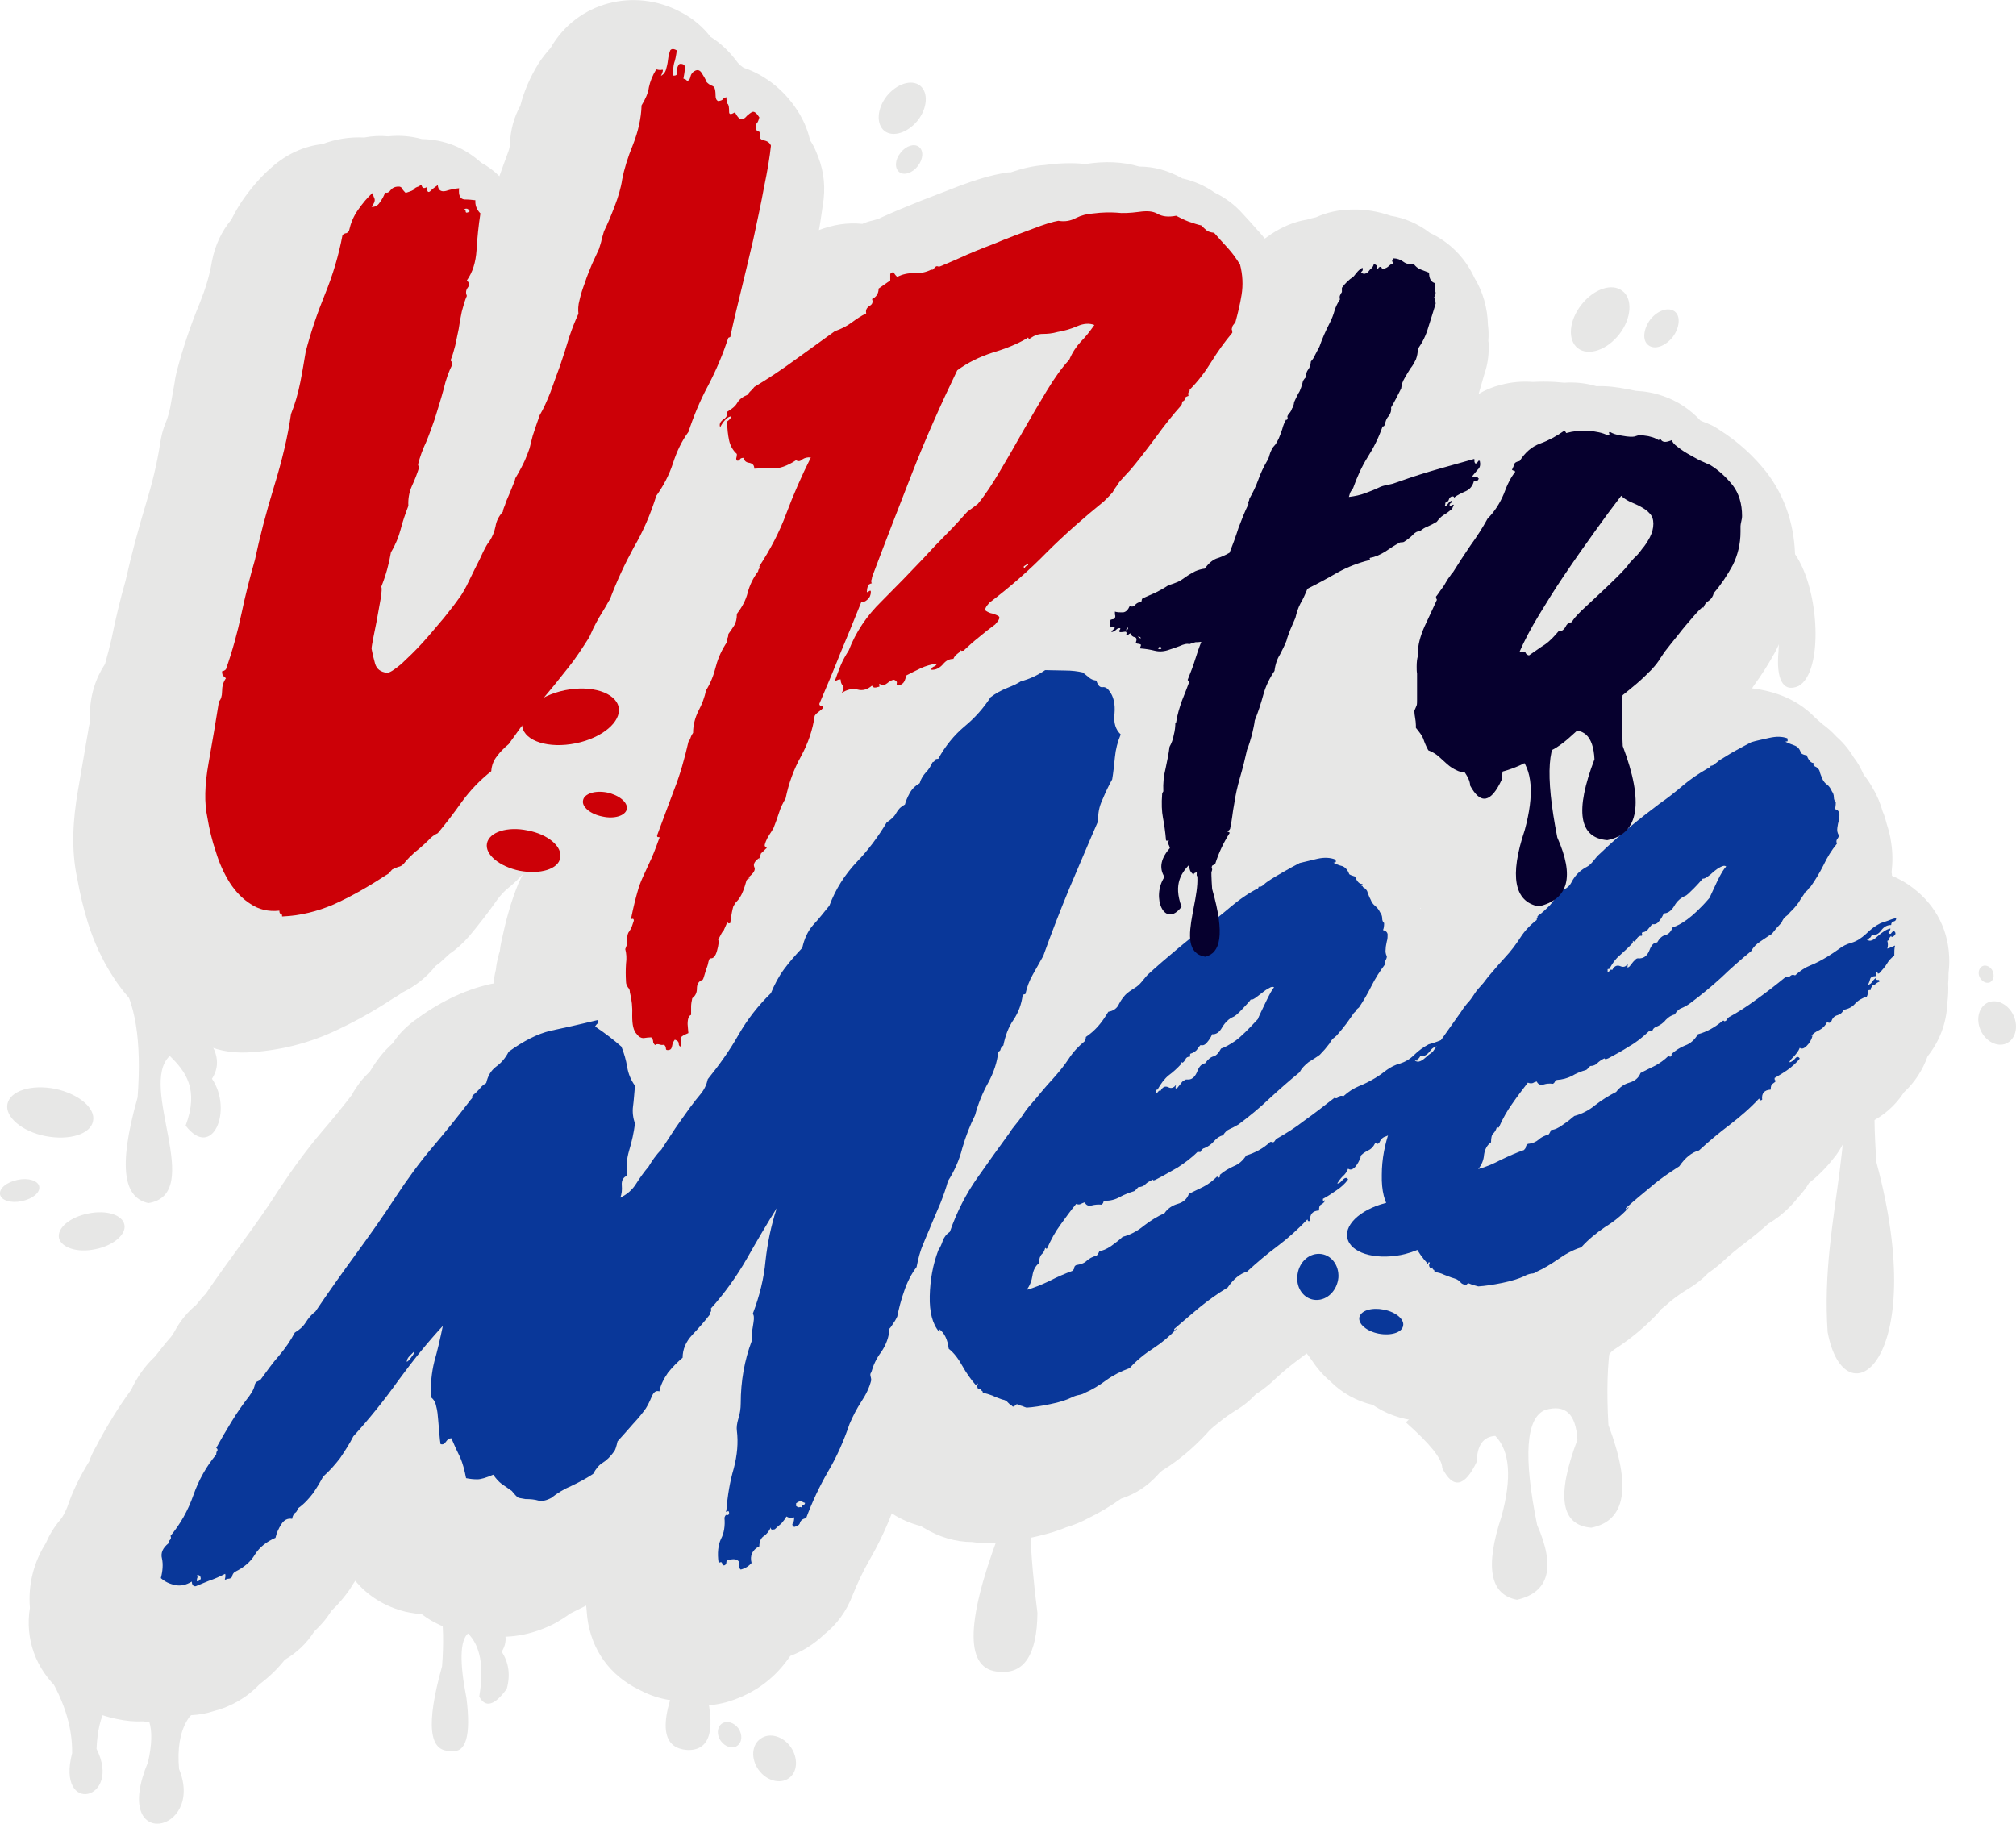 <?xml version="1.0" encoding="UTF-8"?>
<!DOCTYPE svg PUBLIC "-//W3C//DTD SVG 1.1//EN" "http://www.w3.org/Graphics/SVG/1.1/DTD/svg11.dtd">
<!-- Creator: CorelDRAW X7 -->
<svg xmlns="http://www.w3.org/2000/svg" xml:space="preserve" width="21cm" height="19.001cm" version="1.1" style="shape-rendering:geometricPrecision; text-rendering:geometricPrecision; image-rendering:optimizeQuality; fill-rule:evenodd; clip-rule:evenodd"
viewBox="0 0 5204 4709"
 xmlns:xlink="http://www.w3.org/1999/xlink">
 <defs>
  <style type="text/css">
   <![CDATA[
    .fil0 {fill:#E7E7E6}
    .fil3 {fill:#06002E}
    .fil2 {fill:#093799}
    .fil1 {fill:#CC0007}
   ]]>
  </style>
 </defs>
 <g id="Layer_x0020_1">
  <g id="_794054104">
   <g>
    <path class="fil0" d="M3666 2344c0,0 0,1 1,2 0,-1 1,-2 1,-2 -1,0 -1,0 -2,0zm857 -567c23,3 47,8 69,16 37,13 69,34 94,60 6,5 12,11 18,16 14,10 26,21 37,33 17,15 32,33 44,53 11,14 19,29 26,45 9,11 17,23 24,36 11,18 19,38 25,59 5,11 8,22 11,34 5,15 9,31 11,47 4,25 4,51 1,76 1,3 1,6 1,9 19,8 37,18 55,32 60,46 93,112 93,189 0,11 -1,21 -2,31 0,9 0,17 -1,26 1,16 0,33 -2,50 -2,52 -20,99 -51,138 -13,36 -33,67 -61,93 -22,34 -52,60 -88,78 -11,9 -23,17 -35,24 -7,6 -15,12 -22,18 -3,3 -6,5 -9,7 -8,16 -17,31 -29,45 -18,23 -39,44 -62,62 -8,14 -18,26 -29,38 -13,17 -29,33 -48,48 -9,7 -18,13 -28,19 -19,17 -38,33 -58,48 -21,16 -41,32 -60,50 -12,11 -25,21 -38,30 -15,16 -32,29 -52,41 -15,9 -29,19 -43,30 -9,8 -17,15 -26,22 -3,4 -6,7 -9,11 -32,34 -69,65 -109,91 -5,3 -10,7 -14,12 -28,30 -58,50 -96,63 -26,19 -54,36 -83,50 -19,10 -39,18 -59,23 -31,13 -63,22 -95,28 -31,6 -62,11 -92,13 -20,2 -37,1 -55,-2 -43,-1 -86,-13 -123,-36 -3,-2 -6,-4 -9,-6 -43,-10 -80,-31 -110,-61 -19,-16 -35,-35 -49,-56 -4,-6 -8,-11 -12,-16 -11,8 -22,17 -33,25 -21,16 -40,33 -59,51 -13,11 -25,21 -39,29 -15,16 -31,30 -52,42 -14,9 -29,19 -42,30 -9,7 -18,14 -26,22 -3,3 -6,7 -9,10 -33,35 -69,66 -109,91 -5,3 -10,7 -14,12 -28,31 -59,51 -96,63 -27,19 -55,36 -84,50 -18,10 -38,18 -58,24 -31,13 -63,21 -96,28 -30,6 -61,11 -92,13 -19,1 -36,0 -54,-3 -44,0 -86,-13 -124,-36 -3,-1 -6,-3 -8,-5 -28,-7 -53,-18 -76,-33 -16,42 -36,83 -59,123 -16,28 -30,58 -42,88 -16,42 -41,76 -74,102 -25,24 -55,43 -87,55 -5,7 -9,13 -14,19 -39,50 -92,84 -153,101 -50,13 -99,11 -144,-6 -27,-4 -53,-13 -76,-25 -2,-1 -3,-2 -4,-2 -75,-37 -122,-102 -133,-185 -1,-10 -2,-21 -3,-32 -14,7 -28,14 -42,21 -13,10 -25,17 -39,25 -58,30 -122,42 -186,30 -10,0 -20,-1 -30,-3 -47,-8 -86,-20 -125,-49 -1,-1 -1,-1 -1,-1 -14,-2 -29,-4 -43,-7 -53,-13 -98,-41 -130,-80 -5,7 -10,15 -14,22 -14,20 -30,39 -48,56 -12,20 -27,37 -44,53 -19,30 -44,54 -76,73 -19,24 -41,45 -65,63 -32,34 -73,58 -120,70 -18,6 -37,9 -56,10 -27,12 -54,18 -85,18 -14,0 -27,0 -40,-2 -22,1 -44,-1 -67,-6 -55,-11 -106,-36 -148,-74 -62,-55 -90,-133 -77,-213 -5,-60 10,-118 41,-167 9,-21 21,-41 37,-60 8,-9 13,-21 18,-32 14,-42 34,-82 57,-119 4,-12 10,-25 17,-37 14,-27 29,-53 45,-79 14,-23 29,-45 45,-67 1,0 1,-1 1,-1 15,-33 36,-63 62,-87 12,-15 24,-31 37,-46 5,-5 9,-11 13,-18 15,-28 33,-50 56,-69 8,-10 16,-20 25,-29 30,-44 62,-88 94,-132 33,-45 65,-90 95,-137 35,-53 72,-104 113,-152 26,-30 51,-61 75,-92 6,-12 14,-23 22,-34 8,-10 16,-18 25,-27 16,-27 35,-52 59,-73 14,-22 32,-40 54,-57 60,-45 127,-80 200,-96 2,0 4,-1 6,-1 1,-12 3,-24 6,-36 1,-11 3,-22 6,-32 1,-5 2,-10 4,-15 1,-8 2,-16 4,-25 6,-27 12,-54 20,-81 7,-24 15,-47 24,-69 4,-8 8,-17 12,-25 -10,12 -22,23 -35,34 -12,9 -22,20 -31,32 -23,33 -48,65 -73,95 -16,18 -32,33 -50,45 -8,7 -16,15 -24,22 -5,4 -9,7 -13,10 -23,29 -52,52 -85,68 -8,6 -16,11 -25,16 -50,33 -102,62 -157,87 -69,31 -142,48 -218,52 -44,2 -85,-6 -122,-26 -36,-9 -70,-24 -102,-45 -51,-32 -93,-76 -125,-127 -27,-42 -48,-88 -63,-136 -12,-38 -21,-77 -28,-116 -16,-74 -11,-151 2,-226 9,-52 18,-105 27,-157 1,-8 3,-16 5,-23 -1,-5 -1,-10 -1,-16 0,-48 14,-93 39,-131 6,-22 12,-44 17,-66 10,-50 22,-100 36,-149 15,-67 33,-134 53,-200 15,-49 28,-101 36,-153 3,-20 7,-37 15,-56 5,-12 8,-24 11,-37 4,-22 8,-45 12,-68 1,-9 3,-17 5,-26 16,-61 36,-120 60,-178 14,-35 25,-70 31,-107 8,-41 25,-77 50,-107 8,-16 17,-32 27,-47 22,-32 47,-62 77,-88 38,-34 84,-55 131,-60 34,-13 71,-19 108,-17 21,-4 41,-5 62,-3 29,-3 58,-1 87,7 58,1 110,22 153,61 17,9 33,21 47,35 7,-20 14,-39 21,-58 3,-8 6,-16 6,-25 2,-37 10,-68 27,-99 10,-39 26,-75 47,-109 9,-14 20,-28 31,-40 68,-119 216,-157 336,-93 31,16 57,38 77,64 26,16 49,38 69,65 2,3 5,5 7,8 3,2 6,4 8,6 1,0 1,0 2,1 59,20 111,63 145,121 12,21 21,43 26,66 6,9 11,18 15,28 18,41 25,80 20,125 -4,26 -7,52 -12,79 36,-14 74,-20 112,-16 9,-4 18,-7 28,-9 3,-1 7,-2 10,-3 4,-1 8,-3 12,-5 33,-15 67,-29 102,-43 34,-13 67,-26 101,-39 38,-14 78,-27 118,-33 4,-1 8,-1 12,-1 29,-10 58,-17 88,-19 35,-5 71,-6 101,-3 2,0 5,0 7,0 46,-7 92,-6 136,7 38,0 74,10 110,30 1,1 1,1 3,1 30,7 57,19 81,36 27,13 52,31 74,56 12,13 25,27 37,41 7,7 13,15 19,22 6,-4 11,-8 17,-12 29,-19 60,-32 92,-37 3,-1 7,-2 10,-3 5,-1 9,-2 13,-3 29,-13 60,-20 94,-20 34,-1 67,5 99,16 37,6 71,21 101,44 53,25 92,66 115,116 22,36 34,78 35,122 2,14 2,28 1,41 1,5 1,10 1,16 0,24 -3,46 -11,69 -5,18 -10,35 -15,52 17,-10 35,-18 56,-23 28,-8 56,-10 84,-8 19,-1 38,-1 57,0 8,1 16,1 24,2 28,-2 56,1 83,9 26,-1 53,2 81,8 3,0 7,1 11,2 3,1 7,1 10,2 23,1 46,5 69,13 39,13 72,36 98,64 1,0 2,0 2,1 9,3 18,7 27,11 7,4 13,7 20,12 46,29 87,66 121,109 50,65 74,143 74,225 0,16 -1,31 -3,46 -1,68 -17,134 -49,194 -16,29 -34,58 -54,85 -2,3 -4,6 -5,8z"/>
    <path class="fil0" d="M337 4368c-97,-69 -172,-90 -225,-64 51,78 75,151 74,222 -42,162 130,122 63,-11 4,-92 33,-141 88,-147z"/>
    <path class="fil0" d="M567 4383c-67,-28 -145,-23 -234,14 53,12 69,63 49,152 -98,234 148,184 80,18 -9,-103 26,-164 105,-184z"/>
    <path class="fil0" d="M1852 4104c-96,12 -147,36 -152,72 70,-10 93,30 67,118 -68,146 -65,221 10,224 58,0 72,-56 41,-169 -8,-160 3,-241 34,-245z"/>
    <path class="fil0" d="M2745 3587c-136,10 -247,42 -332,99 134,-10 188,83 164,279 -86,230 -85,347 3,351 64,6 97,-45 98,-152 -40,-310 -18,-502 67,-577z"/>
    <path class="fil0" d="M5021 2509c-126,14 -221,46 -286,95 81,309 -38,531 -17,835 43,233 266,83 126,-438 -24,-319 35,-483 177,-492z"/>
    <path class="fil0" d="M4206 3343c-258,100 -451,210 -577,329 62,55 94,94 94,118 28,55 58,49 89,-16 1,-43 17,-65 48,-67 38,39 43,109 16,208 -43,130 -30,202 40,215 83,-19 100,-84 52,-193 -36,-178 -29,-277 21,-297 52,-15 79,10 83,77 -55,145 -43,221 36,227 89,-18 104,-106 44,-265 -10,-174 9,-286 54,-336z"/>
    <path class="fil0" d="M4584 1452c11,11 40,-35 50,-21 64,93 73,304 9,340 -42,19 -58,-21 -52,-88 9,-156 -3,-206 -7,-231z"/>
    <path class="fil0" d="M305 2522c208,102 289,190 242,263 55,81 1,211 -68,121 35,-94 0,-140 -41,-180 -83,78 92,356 -55,380 -61,-13 -81,-86 -28,-273 11,-146 -6,-249 -50,-311z"/>
    <path class="fil0" d="M142 2811c61,13 105,50 98,83 -6,34 -61,51 -123,39 -61,-12 -105,-50 -98,-83 7,-34 62,-51 123,-39z"/>
    <path class="fil0" d="M227 3133c-46,9 -80,37 -75,63 6,25 47,39 94,29 46,-9 80,-38 75,-63 -5,-26 -47,-39 -94,-29z"/>
    <path class="fil0" d="M45 3046c-28,6 -48,22 -45,38 3,15 28,23 56,17 28,-6 48,-22 45,-38 -3,-15 -28,-23 -56,-17z"/>
    <path class="fil0" d="M2375 221c22,18 19,58 -6,90 -26,32 -64,44 -86,27 -22,-18 -19,-58 6,-90 26,-32 64,-44 86,-27z"/>
    <path class="fil0" d="M2372 379c13,10 11,32 -3,50 -14,18 -36,25 -48,15 -12,-10 -11,-32 4,-50 14,-18 35,-24 47,-15z"/>
    <path class="fil0" d="M4188 751c27,20 24,71 -8,112 -32,41 -80,57 -107,36 -27,-21 -23,-71 9,-112 32,-41 79,-57 106,-36z"/>
    <path class="fil0" d="M4323 804c16,12 13,42 -5,66 -19,24 -47,34 -63,21 -16,-12 -13,-41 5,-66 19,-24 47,-33 63,-21z"/>
    <path class="fil0" d="M5132 2588c23,-10 53,5 66,34 13,29 5,61 -19,72 -23,10 -53,-5 -66,-34 -13,-29 -5,-61 19,-72z"/>
    <path class="fil0" d="M5118 2494c9,-4 21,2 26,13 5,12 2,24 -7,29 -10,4 -21,-2 -27,-14 -5,-11 -1,-24 8,-28z"/>
    <path class="fil0" d="M1963 4489c23,-17 58,-7 78,21 20,29 18,65 -5,81 -23,16 -58,6 -78,-22 -20,-28 -18,-64 5,-80z"/>
    <path class="fil0" d="M1863 4450c13,-9 32,-3 43,12 11,16 10,36 -3,45 -12,9 -31,3 -42,-12 -12,-16 -10,-36 2,-45z"/>
    <path class="fil0" d="M1101 4055c166,81 231,151 194,209 18,28 23,60 13,96 -31,43 -55,50 -71,20 13,-77 3,-131 -29,-163 -21,19 -22,75 -4,167 12,97 -1,143 -40,136 -57,4 -65,-68 -23,-218 9,-116 -4,-198 -40,-247z"/>
   </g>
   <g>
    <g>
     <path class="fil1" d="M573 1733c3,0 7,-2 10,-5 17,-48 30,-96 40,-143 10,-48 22,-95 35,-140 12,-57 28,-119 49,-188 21,-68 36,-131 44,-188 10,-25 18,-52 24,-82 6,-30 10,-56 14,-79 13,-50 30,-100 50,-149 20,-49 35,-99 45,-152 3,-3 7,-5 10,-5 3,-1 6,-4 7,-7 4,-18 11,-36 23,-53 12,-17 24,-32 38,-44 1,6 3,12 5,16 1,5 -1,11 -8,20 8,1 16,-3 21,-11 6,-8 11,-17 14,-26 5,2 10,0 15,-7 5,-6 13,-9 23,-8 3,1 6,3 7,7 2,3 5,6 8,9 13,-4 21,-7 22,-10 2,-3 6,-5 13,-7 3,-4 6,-4 7,0 2,5 6,6 13,2 0,12 3,15 8,11 5,-5 11,-10 20,-16 1,13 8,18 21,15 12,-4 24,-6 34,-7 -2,19 3,28 14,29 10,0 20,1 28,2 -1,12 3,24 13,34 -5,32 -8,63 -10,95 -2,31 -10,57 -25,78 7,6 7,13 2,19 -5,7 -5,14 -2,21 -5,11 -9,25 -13,40 -3,15 -6,30 -8,45 -3,15 -6,29 -9,43 -4,15 -7,26 -10,33 -2,4 -2,7 0,8 1,1 2,4 2,9 -8,16 -16,37 -22,63 -7,26 -15,51 -23,77 -7,20 -14,40 -22,59 -9,19 -16,38 -21,58 0,2 1,4 2,6 1,2 1,2 1,1 -5,16 -11,32 -19,49 -7,16 -10,33 -9,51 -8,21 -15,41 -20,61 -5,19 -13,39 -25,59 -5,30 -13,59 -25,89 2,3 1,13 -1,28 -3,16 -6,33 -9,50 -3,18 -7,35 -10,51 -3,16 -5,26 -5,31 2,11 5,24 9,38 4,14 14,22 31,24 7,0 19,-8 37,-23 17,-16 36,-34 55,-55 19,-21 37,-43 55,-64 17,-21 30,-38 39,-51 5,-6 11,-16 19,-31 7,-15 15,-30 22,-45 8,-15 15,-30 21,-43 7,-14 12,-23 16,-27 8,-12 13,-25 16,-39 2,-14 9,-27 19,-38 0,-2 1,-7 5,-16 3,-10 7,-19 11,-28 4,-10 8,-19 11,-27 4,-9 5,-14 5,-15 12,-20 20,-36 25,-47 5,-12 9,-22 12,-31 2,-9 5,-20 8,-32 4,-13 10,-30 18,-53 10,-17 19,-37 28,-60 8,-22 16,-45 25,-69 8,-24 16,-48 23,-72 8,-24 16,-44 24,-61 -1,-10 -1,-22 3,-36 3,-14 8,-29 14,-45 5,-16 12,-32 18,-47 7,-15 13,-28 18,-39 3,-10 6,-18 7,-25 2,-7 4,-14 6,-21 8,-16 17,-37 27,-63 10,-26 17,-50 20,-71 5,-26 14,-56 28,-90 13,-33 21,-67 22,-101 10,-16 17,-32 19,-47 3,-14 9,-30 19,-46 7,2 12,2 15,1 3,-1 3,4 -3,16 7,-4 12,-10 14,-20 3,-10 4,-19 5,-27 1,-7 3,-14 5,-19 3,-4 8,-5 17,0 -2,14 -4,25 -7,33 -2,8 -3,19 -3,32 8,1 12,-2 11,-10 -1,-9 1,-15 6,-20 10,-1 15,3 14,12 -1,8 -2,17 -4,26 4,1 6,2 8,4 1,2 4,2 7,-1 2,-3 3,-7 4,-11 1,-3 3,-6 6,-9 9,-7 16,-7 22,2 5,8 10,16 13,24 5,5 10,8 13,9 3,1 6,3 7,5 2,5 3,11 3,20 0,8 2,13 7,15 7,-1 11,-3 12,-5 1,-2 4,-4 9,-5 0,8 1,14 3,17 3,2 4,9 4,21 0,7 5,7 15,1 7,13 13,19 18,18 5,-1 9,-4 13,-9 5,-4 9,-8 14,-10 5,-2 11,3 18,14 -2,8 -4,12 -6,15 -3,2 -3,7 -2,15 0,3 2,5 5,6 4,1 5,3 5,6 -3,10 0,15 9,17 9,2 16,6 19,14 -3,29 -9,65 -18,108 -8,44 -18,89 -28,136 -11,47 -22,93 -33,138 -11,45 -20,82 -26,112l-5 2c-14,42 -31,83 -52,123 -21,39 -38,80 -51,120 -17,23 -30,50 -40,81 -10,31 -25,59 -43,84 -15,48 -34,92 -58,133 -23,42 -44,87 -62,135 -2,2 -5,8 -10,17 -5,8 -11,18 -17,28 -6,10 -11,20 -16,30 -5,11 -8,18 -10,22 -19,30 -36,56 -53,77 -17,21 -33,42 -50,62 -17,20 -33,41 -50,62 -17,22 -35,47 -55,75 -12,10 -22,20 -30,31 -9,11 -14,24 -15,39 -29,23 -54,49 -76,79 -21,30 -42,57 -62,81 -9,4 -17,10 -24,18 -8,8 -16,15 -24,22 -8,6 -16,13 -24,21 -7,7 -13,14 -16,18 -4,4 -8,7 -14,8 -6,2 -11,4 -16,7 -4,5 -7,8 -10,11 -4,2 -8,5 -13,8 -43,28 -86,52 -128,71 -42,18 -86,29 -133,31 0,-5 -1,-7 -3,-7 -3,0 -4,-3 -4,-8 -29,3 -53,-3 -74,-17 -21,-13 -39,-32 -54,-55 -15,-24 -27,-50 -36,-80 -10,-29 -17,-59 -22,-89 -8,-37 -7,-83 3,-139 10,-56 19,-110 27,-160 5,-5 8,-14 8,-26 0,-13 3,-24 10,-34 -3,-3 -6,-5 -8,-7 -1,-2 -2,-6 -2,-11zm639 -1187c0,-3 -2,-5 -6,-7 -4,-1 -7,0 -9,4 4,-1 5,0 5,3 0,4 4,4 10,0zm402 1904c3,-7 5,-13 5,-16 0,-10 0,-17 1,-21 1,-3 2,-6 4,-8 1,-2 3,-5 5,-8 1,-3 4,-10 7,-20 0,-4 -1,-5 -4,-5 -2,1 -3,1 -3,-1 6,-30 12,-53 16,-67 4,-15 9,-28 14,-39 5,-11 11,-24 17,-37 7,-14 15,-34 25,-62 2,-4 2,-5 -1,-5 -2,1 -4,0 -4,-4 15,-41 30,-80 44,-118 15,-38 27,-80 37,-124 3,-4 5,-8 6,-12 1,-3 3,-7 6,-11 0,-20 5,-39 14,-57 9,-17 16,-35 19,-52 12,-19 20,-39 26,-63 6,-23 16,-44 29,-63 -2,-3 -2,-5 0,-8 2,-3 3,-7 3,-12 5,-7 10,-14 15,-22 5,-8 7,-18 7,-30 13,-17 23,-35 28,-55 5,-19 14,-38 27,-55 0,-3 1,-5 3,-7 1,-1 1,-3 0,-6 28,-43 52,-88 70,-137 18,-48 39,-96 63,-144 -9,-1 -16,1 -22,5 -5,5 -11,6 -16,2 -23,15 -43,22 -59,21 -16,-1 -32,0 -49,1 0,-9 -4,-13 -12,-15 -9,-1 -14,-5 -15,-13 -5,0 -9,1 -10,4 -2,3 -5,4 -8,3 -2,-3 -2,-6 -1,-8 1,-3 1,-6 1,-9 -10,-9 -17,-21 -20,-35 -3,-14 -5,-31 -5,-49 7,-5 10,-9 10,-13 -3,0 -8,2 -14,8 -6,6 -10,12 -14,20 -3,-8 0,-14 8,-20 8,-5 12,-12 10,-20 12,-7 21,-14 26,-23 6,-10 15,-16 27,-21 3,-5 6,-8 8,-10 3,-2 6,-6 9,-10 35,-21 70,-44 104,-69 35,-25 69,-50 104,-75 17,-6 31,-13 43,-22 12,-9 24,-17 38,-24 -2,-8 1,-14 8,-19 8,-4 10,-10 7,-18 11,-5 17,-14 17,-27 14,-10 24,-17 30,-21l0 -17c5,-5 9,-5 10,-2 2,4 5,7 8,10 13,-7 28,-10 44,-10 16,1 30,-2 44,-9 3,1 5,0 6,-2 1,-1 3,-4 6,-6 2,-1 4,-1 5,0 2,0 4,0 5,0 5,-2 22,-9 49,-21 28,-13 58,-25 92,-38 33,-14 66,-26 98,-38 31,-12 54,-19 67,-21 17,3 32,0 45,-7 14,-7 29,-11 46,-12 23,-3 43,-3 59,-2 15,2 35,1 58,-2 21,-3 36,-2 48,5 12,7 28,9 48,5 10,5 21,11 32,15 12,4 23,8 33,10 5,5 10,10 14,13 4,3 10,5 19,6 13,15 25,28 36,40 11,12 21,26 31,42 7,27 8,53 4,78 -4,25 -10,49 -16,71 -5,6 -8,10 -8,12 -1,4 -2,6 -1,8 1,1 1,4 1,7 -20,24 -38,49 -54,75 -16,26 -34,50 -56,72 0,4 -1,6 -3,7 -1,2 -1,5 0,9 -6,2 -10,4 -10,8 0,3 -1,5 -5,6 -1,2 -2,4 -2,6 0,2 -1,3 -3,6 -18,20 -40,47 -66,83 -26,35 -47,62 -64,82 -10,11 -18,19 -23,25 -5,5 -9,11 -12,16 -4,5 -7,10 -11,17 -5,6 -12,13 -22,23 -53,43 -103,87 -148,132 -45,46 -94,89 -148,130 -10,11 -13,18 -9,21 5,3 10,6 17,7 6,2 12,4 16,7 4,3 1,10 -9,21 -15,11 -29,22 -42,33 -14,11 -27,23 -40,35l-3 0c-2,1 -3,0 -3,-2 -3,5 -7,8 -11,11 -4,3 -7,7 -9,12 -10,0 -19,4 -27,14 -9,10 -19,15 -30,14 0,-3 2,-6 6,-8 4,-1 7,-4 9,-8 -15,2 -29,6 -42,12 -12,6 -25,12 -38,19 0,4 -2,8 -4,14 -3,6 -8,10 -17,12 -3,-1 -4,-3 -3,-7 1,-3 -2,-6 -7,-8 -5,0 -11,3 -18,9 -8,6 -13,7 -17,3 -3,-3 -4,-2 -3,2 0,4 0,5 -2,4 -3,1 -6,2 -10,2 -3,0 -6,-2 -7,-5 -12,10 -24,14 -38,10 -13,-3 -27,0 -40,9 5,-10 6,-16 2,-20 -3,-3 -5,-8 -5,-15 -3,0 -5,0 -7,1 -2,1 -4,2 -8,3 5,-14 10,-28 15,-40 5,-12 12,-25 21,-39 18,-47 46,-89 85,-127 38,-38 74,-75 108,-111 20,-22 39,-42 59,-62 19,-19 37,-39 54,-58 8,-6 17,-12 27,-20 19,-23 38,-52 58,-86 20,-34 40,-68 60,-104 20,-35 40,-69 60,-102 20,-33 39,-60 58,-80 8,-19 18,-34 30,-47 12,-12 23,-26 35,-43 -13,-5 -28,-4 -44,3 -16,7 -33,12 -51,15 -14,4 -26,5 -38,5 -12,0 -22,4 -32,11 -4,3 -5,3 -5,0 0,-2 -2,-2 -5,1 -24,14 -53,26 -87,36 -34,11 -65,26 -92,46 -43,89 -82,177 -116,264 -34,87 -69,177 -104,270 0,3 -1,6 -2,9 0,2 0,5 2,8 0,-2 -3,-1 -8,2 -3,4 -5,10 -5,16 -1,4 0,5 4,2 4,-3 6,-3 6,1 0,8 -3,15 -9,20 -5,5 -11,7 -16,7 -18,45 -36,89 -54,132 -17,43 -35,86 -54,130 0,3 2,5 4,5 3,0 5,2 6,5 -3,4 -7,7 -11,10 -4,3 -8,6 -11,11 -5,36 -17,71 -35,104 -19,34 -32,70 -40,109 -7,12 -13,24 -17,37 -4,13 -9,26 -14,39 -3,6 -7,12 -11,18 -4,6 -7,12 -9,17 -3,8 -4,12 -2,13 2,2 3,3 4,3 0,1 0,2 -2,3 -1,1 -5,5 -12,12 1,-5 2,-7 1,-4 -1,3 -2,6 -4,11 -1,5 -3,8 -3,10 -1,2 -1,0 1,-5 -12,8 -16,16 -13,23 4,7 -1,16 -15,27 4,2 4,3 1,3 -2,0 -4,2 -6,5 -6,22 -12,36 -16,42 -4,7 -8,11 -10,13 -3,3 -5,7 -8,12 -2,6 -5,20 -8,43 -4,1 -5,1 -5,0 0,-1 -1,-1 -3,-1 -7,15 -10,23 -11,25 -1,1 -1,0 0,-2 1,-2 1,-2 0,-1 -1,1 -5,8 -12,22 2,4 1,14 -3,28 -4,15 -10,21 -17,20 -1,-1 -3,1 -5,8 -1,6 -3,13 -6,20 -2,7 -4,14 -6,20 -2,7 -4,9 -5,8 -9,4 -13,11 -13,22 0,11 -4,19 -12,25 -2,9 -3,16 -3,22 0,6 0,13 0,21 -6,2 -9,10 -9,24 1,14 2,22 2,23 -15,6 -22,11 -20,16 1,4 2,11 2,19 -5,0 -7,-3 -7,-8 0,-5 -4,-8 -10,-10 -4,5 -6,10 -7,16 -1,6 -3,9 -6,10 -7,2 -10,1 -10,-3 0,-4 -2,-8 -5,-10 -3,1 -8,1 -13,-1 -5,-1 -8,0 -10,2 -3,-3 -5,-6 -5,-9 0,-3 -1,-7 -5,-11 -6,0 -13,1 -20,2 -6,0 -12,-3 -17,-10 -9,-9 -12,-25 -12,-47 1,-22 -1,-42 -6,-61 0,-5 -1,-9 -5,-13 -3,-5 -5,-9 -5,-14 -1,-16 -1,-32 0,-47 2,-14 1,-27 -2,-38zm1038 -995c0,1 -2,3 -6,5 -4,2 -5,4 -1,7 1,-4 4,-6 7,-7 3,-1 3,-3 0,-5z"/>
     <g>
      <path class="fil2" d="M1544 2633c1,5 1,8 -1,9 -3,2 -5,5 -7,8 27,18 50,36 68,52 7,17 12,35 15,53 3,18 10,34 20,48 -2,21 -3,39 -5,53 -2,15 0,30 5,45 -3,23 -8,46 -15,69 -7,24 -8,45 -5,65 -10,4 -15,12 -14,25 1,12 0,23 -4,32 17,-8 31,-20 41,-36 10,-16 21,-31 32,-44 9,-15 19,-30 33,-44 13,-20 25,-38 36,-55 11,-16 24,-34 39,-55 8,-11 17,-22 26,-33 10,-12 16,-25 19,-39 30,-37 57,-75 79,-114 23,-40 51,-76 84,-108 9,-22 20,-43 34,-62 14,-19 30,-37 47,-55 5,-23 14,-43 28,-59 15,-16 28,-33 42,-50 16,-43 40,-80 70,-112 30,-31 56,-66 78,-103 11,-7 20,-15 25,-25 5,-9 12,-16 22,-21 2,-8 6,-18 12,-29 6,-11 14,-19 26,-26 3,-11 9,-20 16,-28 8,-8 13,-17 17,-26 3,-1 5,-2 6,-5 1,-3 4,-4 9,-4 18,-33 41,-61 67,-83 27,-22 50,-48 68,-76 13,-10 28,-18 43,-24 15,-6 26,-11 35,-17 23,-6 44,-16 63,-29 16,0 33,1 51,1 18,0 33,2 46,5 5,4 10,8 15,12 5,5 12,8 20,9 4,12 9,18 16,17 6,-1 12,2 17,9 12,15 16,35 14,59 -3,24 3,42 16,54 -8,19 -13,38 -15,59 -2,20 -4,39 -7,57 -9,16 -17,33 -25,52 -9,19 -12,37 -11,55 -25,57 -49,115 -74,173 -24,58 -47,117 -68,176 -9,16 -18,32 -27,48 -9,16 -15,32 -19,50 0,0 -2,1 -7,2 -3,24 -11,46 -24,65 -13,19 -21,41 -26,66 -4,3 -6,6 -7,9 0,4 -3,6 -6,7 -3,28 -12,54 -26,80 -14,25 -26,54 -34,84 -13,26 -24,54 -33,85 -8,32 -21,60 -37,85 -5,19 -12,38 -19,56 -8,18 -15,36 -23,54 -7,18 -15,35 -22,53 -8,18 -13,38 -17,59 -13,17 -24,38 -32,62 -9,25 -14,47 -18,66 -3,6 -6,12 -10,17 -3,5 -6,10 -10,14 -1,22 -9,42 -21,60 -13,17 -21,35 -26,53 -2,2 -3,5 -2,9 1,4 2,8 2,11 -5,20 -14,38 -26,56 -11,17 -21,36 -30,57 -15,44 -33,85 -55,122 -22,38 -41,78 -57,121 -9,2 -14,6 -16,12 -1,5 -6,9 -15,11 -5,-3 -6,-7 -3,-10 2,-3 3,-8 3,-15 -1,1 -4,1 -8,1 -5,1 -8,-1 -12,-3 -3,6 -8,12 -13,18 -6,5 -12,10 -17,15 -8,2 -11,1 -10,-5 -5,10 -11,18 -19,23 -7,5 -11,14 -11,26 -18,9 -25,24 -20,43 -7,8 -16,14 -28,17 -5,-4 -6,-11 -5,-21 -5,-6 -13,-7 -25,-4 -5,0 -7,2 -7,6 0,4 -2,7 -5,8 -3,1 -6,-1 -6,-5 -1,-4 -4,-4 -9,-1 -4,-26 -1,-47 6,-62 8,-15 11,-34 9,-55 2,-6 4,-8 6,-7 3,1 5,0 6,-4 0,-5 -1,-7 -5,-5 -3,2 -4,1 -2,-3 3,-38 9,-74 19,-108 9,-34 12,-67 8,-98 -1,-7 0,-18 4,-31 4,-12 6,-26 6,-39 0,-58 10,-112 28,-160 2,-4 2,-8 1,-11 -1,-3 -1,-6 -1,-9 2,-8 3,-17 5,-29 2,-12 1,-20 -2,-22 18,-47 29,-93 33,-137 5,-45 14,-90 29,-136 -25,40 -51,84 -77,130 -27,47 -58,90 -93,129 1,3 1,5 0,8 -2,2 -3,4 -3,8 -13,17 -28,34 -45,52 -17,18 -25,38 -25,59 -13,11 -26,24 -38,39 -11,16 -19,32 -22,48 -9,-3 -15,2 -20,14 -5,12 -10,22 -15,30 -7,10 -18,24 -33,40 -15,17 -28,32 -40,45 -3,14 -6,22 -8,25 -10,14 -20,24 -30,30 -10,6 -18,16 -25,29 -18,12 -37,22 -56,31 -19,8 -37,19 -52,31 -13,7 -24,9 -33,7 -10,-3 -21,-4 -34,-4 -12,-2 -19,-3 -20,-5 -2,-1 -7,-6 -15,-16 -9,-6 -17,-12 -26,-18 -8,-6 -15,-14 -22,-24 -18,8 -32,12 -41,12 -10,0 -19,-1 -29,-3 -4,-21 -9,-39 -15,-53 -7,-14 -15,-31 -23,-50 -5,0 -10,3 -14,9 -4,6 -8,8 -14,6 -1,-6 -2,-15 -3,-27 -1,-11 -2,-23 -3,-35 -1,-13 -2,-24 -5,-35 -2,-11 -7,-19 -14,-24 -1,-33 2,-64 9,-92 8,-28 15,-58 22,-92 -39,42 -77,89 -115,141 -37,52 -76,100 -116,144 -10,20 -22,38 -34,56 -13,17 -27,33 -44,48 -8,15 -17,30 -26,43 -10,13 -22,27 -39,39 -2,6 -4,10 -8,12 -3,3 -6,8 -7,15 -12,-2 -21,3 -28,14 -7,11 -12,22 -15,35 -23,10 -41,24 -53,43 -11,19 -29,34 -52,45 -4,3 -6,7 -7,11 0,4 -5,7 -13,7 -5,3 -7,3 -5,-2 1,-5 1,-8 0,-11 -14,7 -27,13 -42,18 -14,6 -25,10 -34,14 -6,1 -10,-4 -10,-12 -15,9 -29,12 -43,9 -15,-3 -27,-9 -37,-18 5,-19 6,-36 3,-50 -4,-15 2,-28 17,-40 0,-4 1,-6 4,-9 2,-2 3,-6 1,-10 25,-30 45,-65 59,-105 14,-40 34,-75 59,-105 0,-5 1,-8 3,-10 1,-3 0,-5 -3,-7 12,-22 25,-44 39,-67 14,-23 28,-43 41,-60 4,-4 7,-10 12,-17 4,-7 7,-14 8,-21 2,-4 4,-6 7,-7 2,-1 5,-2 8,-5 16,-22 31,-43 47,-61 16,-19 30,-39 41,-60 12,-7 21,-15 28,-26 7,-11 15,-21 25,-28 35,-52 70,-101 105,-149 35,-48 70,-97 103,-148 29,-44 60,-87 94,-127 34,-40 67,-81 99,-123 4,-4 5,-6 4,-7 -1,-1 0,-2 1,-4 9,-7 14,-13 18,-17 3,-5 9,-10 17,-15 4,-18 12,-32 25,-42 14,-10 25,-23 33,-39 39,-28 74,-46 108,-54 33,-7 74,-16 123,-28zm-1026 1444c0,-8 -3,-12 -10,-10 2,3 2,5 1,7 -1,2 -1,5 -1,8 3,1 5,0 5,-1 0,-2 2,-3 5,-4zm552 -589c-4,4 -8,8 -13,13 -5,5 -7,10 -7,15 5,-3 9,-8 13,-14 5,-6 7,-11 7,-14zm1001 406c-2,-4 -1,-7 2,-8 3,-1 5,-3 5,-6 -3,-1 -6,-2 -9,-4 -2,-2 -7,0 -14,5l0 7c4,3 7,4 9,3 3,-1 5,0 7,3zm1587 -1155c-2,-1 -3,-2 -4,-2 0,1 -2,0 -3,-1 6,8 16,6 28,-5 13,-12 24,-19 34,-22 0,3 -1,6 -2,7 -2,1 -3,3 -3,4 4,5 7,5 9,1 3,-4 6,-5 9,-3 2,5 0,9 -4,11 -4,3 -6,3 -6,0 -4,2 -5,5 -5,7 0,3 -2,4 -5,5 1,6 1,13 0,20 6,-1 13,-4 20,-8 -2,8 -3,16 -3,26 -8,7 -14,15 -18,22 -5,6 -11,14 -19,23 -4,3 -5,3 -5,0 0,-2 -2,-3 -5,-2l0 10c-9,1 -13,3 -14,8 -1,4 -3,9 -6,15 5,-1 8,-3 10,-6 1,-3 5,-7 10,-12 0,3 1,5 5,5 3,0 5,2 5,5 -5,1 -9,3 -10,5 -2,2 -5,4 -10,5 0,2 -1,3 -2,4 0,1 -1,4 -1,7 -5,0 -7,2 -7,6 0,4 -1,8 -3,12 -13,3 -24,9 -31,18 -8,9 -17,14 -29,15 -3,8 -9,13 -16,15 -8,2 -13,8 -17,17 -3,2 -5,3 -6,1 -1,-1 -2,-2 -4,-1 -5,10 -11,16 -20,20 -8,4 -15,9 -20,16 2,-1 3,-1 3,-1 -4,11 -9,20 -15,27 -7,7 -13,8 -18,4 -3,8 -8,15 -14,20 -6,6 -10,12 -14,18 4,1 8,-2 14,-9 6,-6 11,-7 14,-1 -8,11 -18,20 -30,28 -12,8 -23,16 -35,22 0,7 1,9 2,6 2,-3 3,-3 3,0 -3,5 -7,7 -10,9 -4,2 -5,7 -5,15 -17,1 -24,10 -23,26 -3,3 -6,2 -7,-3 -24,25 -49,48 -77,69 -27,20 -54,43 -79,66 -18,5 -35,19 -50,41 -25,15 -49,32 -71,50 -23,19 -45,38 -67,57 0,4 1,4 3,2 1,-2 3,-3 5,-4 -19,20 -39,37 -62,52 -22,14 -43,31 -61,51 -22,8 -42,18 -60,31 -19,14 -37,25 -56,33 -3,2 -8,4 -13,5 -6,1 -13,3 -19,6 -14,7 -32,13 -57,18 -24,5 -44,8 -61,9 -3,-1 -7,-2 -11,-4 -5,-1 -9,-3 -14,-5 -2,1 -4,2 -6,5 -3,2 -5,2 -7,-1 -3,-1 -6,-4 -10,-8 -3,-4 -8,-7 -15,-8 -8,-3 -17,-6 -25,-10 -8,-3 -17,-6 -25,-7 0,-3 -1,-5 -2,-5 -2,-1 -3,-3 -3,-6 -5,1 -8,1 -8,-1 -1,-2 -2,-5 -1,-7 1,-2 1,-3 1,-5 -3,-1 -4,0 -3,2 1,2 0,3 -2,2 -13,-15 -25,-32 -35,-50 -10,-18 -21,-33 -35,-44 -3,-24 -11,-41 -25,-51 -2,0 -1,1 1,3 3,2 2,3 -1,4 -17,-20 -25,-51 -24,-92 1,-42 8,-81 22,-118 5,-8 9,-16 12,-26 4,-9 9,-16 18,-22 18,-52 42,-98 70,-138 28,-40 56,-79 83,-116 5,-8 10,-15 16,-22 6,-7 12,-15 19,-25 5,-8 12,-18 22,-29 9,-10 18,-21 27,-32 9,-11 19,-22 29,-33 16,-18 30,-35 41,-52 11,-17 25,-32 41,-45 0,-3 1,-5 2,-5 0,-1 1,-2 1,-6 12,-8 22,-17 31,-27 9,-10 18,-23 27,-38 13,-2 23,-9 28,-21 6,-11 13,-21 22,-28 6,-5 13,-9 19,-13 5,-3 11,-8 16,-14 7,-8 12,-15 17,-20 25,-23 51,-45 76,-66 25,-21 51,-42 80,-63 18,-13 38,-29 58,-46 20,-17 41,-32 65,-45 5,-1 7,-3 7,-7 4,1 7,0 12,-4 4,-4 8,-7 11,-9 13,-9 27,-17 41,-25 14,-8 28,-16 42,-23 13,-3 29,-7 46,-11 18,-4 33,-3 46,2 2,4 2,7 0,7 -1,1 -3,1 -5,1 7,4 15,7 23,9 8,3 14,10 18,21 3,2 8,4 15,6 5,13 11,20 20,19 -4,3 -4,5 -3,5 2,0 3,1 3,3 6,3 11,8 12,13 2,5 4,12 8,19 3,8 7,13 12,17 5,4 9,9 13,17 3,4 5,9 5,15 0,5 2,10 5,12 0,8 -1,15 -3,18 7,2 11,5 12,11 0,6 0,12 -2,18 -1,6 -3,13 -3,20 -1,7 0,13 3,19 0,3 -1,6 -3,10 -3,3 -3,7 -2,11 -13,17 -25,36 -35,56 -10,20 -21,39 -32,55 -4,3 -6,5 -7,7 0,2 -3,4 -6,7 -7,10 -13,19 -19,27 -6,8 -13,17 -21,26 -3,4 -7,8 -11,11 -4,2 -8,8 -12,15 -3,4 -7,9 -12,15 -5,5 -9,10 -13,14 -8,6 -18,12 -29,19 -10,8 -18,16 -23,26 -27,22 -53,45 -78,68 -25,24 -52,46 -80,67 -9,5 -16,9 -23,12 -7,3 -12,8 -17,16 -9,2 -16,7 -23,15 -7,8 -15,14 -25,18 -5,1 -8,5 -10,10 -5,0 -8,0 -8,0 -16,16 -34,29 -51,40 -18,10 -36,21 -54,30 -7,4 -10,4 -10,1 -8,4 -15,8 -19,12 -4,5 -10,7 -19,8 -3,4 -6,7 -10,10 -13,4 -26,9 -37,15 -12,7 -25,10 -38,10 -3,1 -5,2 -5,4 0,2 -2,4 -5,6 -8,-1 -17,0 -25,2 -8,2 -14,0 -18,-8 -3,1 -6,2 -10,4 -3,2 -7,2 -12,0 -14,17 -27,35 -40,53 -14,19 -25,39 -35,62 -2,1 -3,1 -3,0 0,-1 -1,-1 -2,-1 -2,7 -5,13 -9,16 -4,4 -7,12 -7,23 -10,8 -15,19 -17,33 -2,13 -7,26 -15,36 18,-5 38,-13 59,-23 21,-11 40,-19 59,-26 3,-3 5,-5 5,-8 0,-2 1,-5 5,-7 12,-2 21,-5 27,-11 7,-6 15,-11 25,-13 2,-1 5,-5 8,-12 8,-1 18,-5 30,-13 12,-9 22,-16 30,-24 19,-5 37,-14 54,-28 18,-14 36,-25 54,-33 8,-12 20,-20 34,-24 14,-4 24,-12 29,-26 13,-6 26,-13 37,-18 12,-6 24,-15 35,-26 2,-1 3,0 3,2 0,1 2,1 5,-2l0 -5c10,-9 22,-16 35,-22 13,-5 24,-14 33,-28 23,-7 44,-18 62,-35l3 0c2,-1 2,-1 2,0 0,1 1,1 3,1 2,-1 3,-2 4,-4 1,-2 3,-4 6,-6 23,-13 47,-28 70,-46 24,-17 50,-37 78,-59 3,2 7,2 10,-2 3,-3 8,-4 13,-2 13,-12 26,-20 40,-26 13,-5 27,-12 42,-21 10,-6 20,-13 30,-21 10,-7 21,-13 33,-16 13,-4 26,-11 38,-23 11,-11 24,-20 37,-27 7,-2 14,-4 22,-7 7,-3 13,-5 18,-6 0,5 -2,8 -6,9 -4,1 -6,4 -6,9 -10,-1 -19,4 -25,13 -7,9 -15,14 -25,13 -2,4 -4,6 -5,6 -2,1 -3,3 -3,6zm-662 77c5,-10 12,-13 20,-9 8,4 15,1 20,-7 -2,7 -2,11 0,10 2,0 4,-2 6,-5 3,-3 5,-6 8,-10 2,-3 5,-5 6,-5 2,-2 4,-3 6,-3 3,0 5,0 7,0 10,-1 17,-9 22,-22 5,-13 12,-19 20,-20 7,-10 14,-16 22,-18 7,-2 13,-9 19,-20 10,-3 22,-10 37,-20 15,-11 34,-30 58,-56 3,-8 10,-22 20,-43 10,-21 17,-34 22,-39 -3,-2 -7,-2 -13,2 -6,3 -12,7 -18,12 -6,5 -12,9 -17,13 -6,4 -10,6 -12,4 -3,5 -11,13 -22,25 -12,13 -20,19 -23,20 -12,5 -21,14 -29,27 -7,13 -16,19 -26,18 -3,8 -8,15 -13,21 -5,6 -10,9 -17,7 -4,4 -7,9 -10,13 -4,4 -9,7 -15,9 -2,0 -2,2 -2,4 1,2 1,4 -1,4 -5,0 -9,2 -11,7 -3,5 -5,8 -9,9 0,-2 -1,-3 -2,-2 0,0 0,1 0,5 -10,11 -21,21 -32,29 -11,9 -20,21 -29,37l-5 1 0 8c4,-1 6,-2 7,-4 1,-2 3,-3 6,-2z"/>
      <path class="fil2" d="M4824 2426c-1,-1 -3,-1 -3,-1 -1,0 -2,0 -4,-2 7,9 16,7 29,-5 12,-11 24,-19 34,-21 0,3 -1,5 -3,7 -2,1 -2,2 -2,4 3,4 6,4 8,0 3,-4 6,-5 9,-2 2,4 1,8 -4,11 -4,3 -6,2 -6,-1 -3,3 -5,5 -5,8 0,2 -2,4 -5,5 2,6 2,13 0,20 7,-2 13,-5 20,-8 -2,7 -2,16 -2,26 -9,7 -15,14 -19,21 -4,7 -11,15 -19,24 -3,2 -5,2 -5,0 0,-3 -2,-3 -5,-2l0 10c-8,0 -13,3 -14,7 -1,4 -3,10 -6,16 5,-2 8,-4 10,-7 2,-3 5,-7 10,-11 0,3 2,5 5,5 3,-1 5,1 5,4 -5,2 -8,4 -10,6 -2,2 -5,3 -10,5 0,1 0,3 -1,4 -1,1 -2,3 -2,7 -5,-1 -7,1 -7,5 0,4 -1,8 -3,12 -13,4 -23,10 -31,19 -7,8 -17,13 -29,15 -3,8 -9,12 -16,14 -8,2 -13,8 -16,17 -4,3 -6,3 -7,2 0,-2 -2,-2 -3,-2 -5,10 -12,17 -20,21 -9,4 -16,9 -21,15 2,0 3,0 3,0 -3,11 -8,19 -15,26 -7,7 -13,9 -18,5 -3,8 -8,14 -13,20 -6,6 -11,11 -14,17 3,1 8,-2 14,-8 5,-7 10,-7 13,-1 -8,10 -18,19 -30,28 -11,8 -23,15 -35,22 0,6 1,8 3,5 1,-3 2,-3 2,1 -3,4 -7,7 -10,9 -3,1 -5,6 -5,15 -17,1 -24,10 -22,26 -4,3 -6,2 -8,-3 -23,25 -49,47 -76,68 -28,21 -54,43 -79,66 -19,5 -36,19 -51,41 -25,16 -49,32 -71,51 -23,19 -45,37 -67,57 0,3 1,4 3,1 2,-2 3,-3 5,-3 -18,20 -39,37 -62,51 -22,15 -43,32 -61,52 -22,7 -42,18 -60,31 -19,13 -37,24 -55,32 -4,3 -8,5 -14,5 -6,1 -12,3 -19,7 -13,6 -32,12 -56,17 -25,5 -45,8 -62,9 -3,-1 -7,-2 -11,-3 -4,-1 -9,-3 -14,-5 -2,0 -4,2 -6,4 -3,2 -5,2 -6,-1 -4,-1 -7,-3 -10,-7 -4,-4 -9,-7 -16,-9 -8,-2 -16,-6 -25,-9 -8,-4 -16,-6 -25,-7 0,-4 -1,-6 -2,-6 -2,0 -3,-2 -3,-6 -5,2 -7,2 -7,0 -2,-3 -2,-5 -2,-7 1,-2 2,-4 2,-6 -4,0 -5,0 -4,3 1,2 0,3 -1,1 -14,-15 -25,-31 -35,-49 -10,-18 -22,-33 -35,-45 -4,-24 -12,-41 -26,-51 -1,1 -1,2 2,4 2,2 2,3 -2,4 -16,-21 -24,-52 -23,-93 0,-41 8,-80 21,-117 5,-8 9,-17 12,-26 4,-9 10,-17 18,-22 18,-52 42,-98 70,-138 29,-41 56,-79 83,-117 5,-8 10,-15 16,-22 6,-6 12,-14 19,-25 5,-8 13,-17 23,-28 8,-11 17,-22 26,-32 9,-11 19,-22 29,-33 17,-18 30,-36 41,-53 11,-17 25,-32 42,-45 0,-3 0,-5 1,-5 1,0 1,-2 1,-5 12,-8 22,-18 32,-28 9,-10 17,-22 26,-38 13,-2 23,-9 29,-20 6,-12 13,-21 21,-28 7,-6 13,-10 19,-13 6,-3 11,-8 16,-14 7,-9 13,-16 18,-20 25,-24 50,-46 75,-67 25,-21 52,-42 80,-63 19,-13 38,-28 58,-45 20,-17 42,-32 65,-45 5,-2 8,-4 8,-7 3,0 7,-1 11,-5 4,-3 8,-6 11,-9 14,-8 27,-17 42,-25 14,-8 28,-15 41,-22 13,-4 29,-7 46,-11 18,-4 33,-4 47,1 1,5 1,7 0,8 -2,0 -4,0 -5,1 6,3 14,6 22,9 9,3 15,9 18,20 3,3 8,5 15,6 5,14 12,21 20,20 -3,3 -4,4 -3,4 2,1 3,2 3,4 7,3 11,7 13,12 1,6 4,12 7,20 3,7 8,13 13,16 5,4 9,10 12,17 3,4 5,9 5,15 0,6 2,10 5,13 0,8 -1,14 -2,18 6,1 10,5 11,11 1,5 0,11 -1,17 -2,7 -3,13 -4,20 -1,7 0,14 4,19 0,4 -2,7 -4,10 -3,3 -3,7 -1,12 -14,17 -25,35 -35,56 -10,20 -21,38 -33,55 -3,2 -5,5 -6,6 -1,2 -3,5 -7,7 -6,10 -13,19 -18,28 -6,8 -13,17 -22,25 -3,5 -7,8 -11,11 -4,3 -8,8 -11,16 -4,4 -8,9 -13,14 -5,6 -9,11 -12,15 -9,5 -18,12 -29,19 -11,7 -19,15 -24,25 -27,22 -53,45 -78,69 -25,23 -52,45 -80,66 -8,6 -16,10 -23,13 -6,2 -12,8 -17,16 -9,2 -16,7 -23,14 -6,8 -15,14 -25,18 -5,2 -8,5 -10,11 -5,-1 -7,-1 -7,-1 -17,16 -34,30 -52,40 -17,11 -35,21 -54,31 -6,3 -10,3 -10,0 -8,4 -14,8 -19,13 -4,4 -10,7 -18,7 -4,4 -7,8 -10,10 -14,4 -26,9 -38,16 -12,6 -24,9 -38,10 -3,1 -5,2 -5,4 0,1 -1,3 -5,6 -8,-1 -16,-1 -25,2 -8,2 -14,-1 -17,-8 -4,1 -7,2 -10,4 -4,1 -8,1 -13,-1 -13,17 -27,35 -40,54 -13,18 -25,39 -35,62 -2,0 -3,0 -3,-1 0,-1 -1,-1 -2,0 -2,7 -5,12 -9,16 -4,3 -6,11 -6,23 -10,7 -16,18 -18,32 -1,14 -6,26 -15,37 19,-5 38,-13 59,-24 21,-10 41,-19 59,-25 3,-3 5,-6 5,-8 0,-3 2,-5 5,-8 12,-1 21,-5 28,-11 6,-6 15,-10 25,-13 1,0 4,-4 7,-12 9,0 19,-5 30,-13 12,-8 22,-16 30,-23 19,-5 37,-14 54,-28 18,-14 36,-25 54,-34 9,-12 20,-20 34,-24 14,-4 24,-12 29,-25 13,-7 26,-13 38,-19 11,-6 23,-14 35,-26 1,0 2,1 2,2 0,2 2,1 5,-1l0 -5c10,-9 22,-17 35,-22 14,-5 25,-15 33,-29 23,-6 44,-18 63,-34l2 -1c2,0 3,0 3,1 0,1 1,1 2,0 2,0 3,-1 4,-3 1,-2 3,-4 6,-7 24,-13 47,-28 70,-45 24,-17 50,-37 78,-60 4,3 7,2 10,-1 4,-4 8,-4 13,-2 13,-12 27,-21 40,-26 13,-5 28,-13 43,-22 10,-6 20,-13 30,-20 10,-8 21,-13 32,-16 14,-4 26,-12 38,-23 12,-12 24,-21 38,-28 6,-2 13,-4 21,-7 7,-3 14,-5 19,-6 0,5 -2,8 -7,9 -4,1 -6,4 -6,9 -10,0 -18,4 -25,13 -7,10 -15,14 -25,13 -2,4 -3,6 -5,7 -2,0 -3,2 -3,5zm-662 78c5,-10 12,-13 20,-10 9,4 15,2 20,-6 -1,7 -1,10 0,10 2,-1 4,-2 7,-6 2,-3 5,-6 7,-9 3,-3 5,-5 6,-6 2,-2 4,-3 7,-3 2,1 4,0 6,0 10,-1 18,-8 23,-21 5,-13 11,-20 20,-20 6,-11 13,-17 21,-19 8,-2 14,-8 19,-20 10,-3 22,-9 37,-20 15,-11 35,-29 58,-56 3,-7 10,-21 20,-43 10,-21 18,-33 23,-38 -4,-3 -8,-2 -14,1 -6,3 -12,7 -18,12 -5,5 -11,10 -17,14 -6,4 -10,5 -11,4 -4,4 -11,13 -23,25 -12,12 -19,19 -23,20 -11,5 -21,13 -28,26 -8,13 -17,19 -27,19 -3,7 -7,14 -12,20 -5,7 -11,9 -18,8 -3,4 -7,8 -10,12 -3,5 -8,8 -15,9 -2,1 -2,2 -1,5 1,2 0,3 -1,4 -5,-1 -9,2 -12,6 -2,5 -5,8 -9,9 0,-2 0,-2 -2,-2 0,0 0,2 0,5 -10,11 -21,21 -31,30 -11,9 -21,21 -29,37l-5 1 0 7c3,0 5,-2 6,-4 1,-2 3,-2 6,-1z"/>
     </g>
     <path class="fil3" d="M3058 2222c-3,2 -3,3 -1,3 2,0 2,2 1,5 -10,1 -17,-1 -20,-7 -4,-6 -9,-10 -15,-13 -1,-16 -4,-27 -9,-34 0,-3 1,-4 4,-5 -2,-1 -3,-1 -4,-1 -1,1 -2,0 -4,0 -2,-24 -5,-43 -8,-59 -3,-16 -4,-36 -2,-62 0,-1 1,-3 3,-6 -1,-21 1,-40 6,-60 4,-19 8,-38 10,-55 5,-9 9,-19 11,-31 3,-11 4,-22 4,-31l2 -1c3,-20 9,-39 15,-56 7,-17 13,-33 19,-49 0,-3 -1,-4 -2,-3 -2,0 -3,-1 -1,-5 7,-17 13,-33 18,-49 5,-16 10,-31 16,-46 -7,1 -12,1 -15,1 -3,1 -8,2 -16,5 -6,-2 -14,0 -25,5 -11,4 -19,7 -26,9 -13,5 -26,6 -38,3 -12,-3 -24,-5 -38,-6 0,-3 1,-4 1,-5 1,-1 1,-2 1,-5 -2,-1 -5,-2 -7,-2 -3,0 -4,-1 -6,-3 3,-8 2,-13 -3,-14 -5,-1 -9,-4 -11,-10 -3,1 -4,2 -6,4 -1,1 -3,2 -5,1 2,-7 1,-10 -4,-9 -5,1 -9,1 -12,1 -3,-2 -3,-4 -1,-5 2,-2 2,-4 2,-5 -3,-1 -7,0 -10,3 -3,3 -7,6 -13,7 1,-3 3,-5 4,-6 2,-1 4,-3 5,-5 -4,-3 -7,-3 -11,-1 -2,-9 -2,-16 0,-20 6,-2 9,-2 9,-1 3,-4 3,-7 3,-9 -1,-3 -1,-6 -1,-11 6,2 13,2 21,2 8,-1 13,-7 17,-16 6,2 11,1 14,-3 3,-4 7,-6 13,-8 3,-1 4,-1 4,-3 0,-1 0,-3 2,-6 13,-6 25,-11 34,-15 10,-5 21,-11 33,-19 10,-3 18,-6 25,-9 8,-4 15,-9 22,-14 7,-5 15,-9 22,-13 7,-3 16,-6 25,-7 10,-14 20,-22 30,-26 10,-3 22,-8 34,-15 8,-20 16,-42 23,-64 8,-21 16,-42 26,-62 -1,-2 -1,-4 0,-6 1,-2 2,-4 2,-7 9,-16 17,-32 23,-49 6,-17 14,-34 24,-51 2,-4 4,-8 5,-13 1,-4 3,-9 6,-15 2,-4 5,-8 9,-12 3,-4 6,-10 9,-16 3,-7 6,-15 9,-24 2,-8 5,-16 9,-23 0,-1 1,-2 2,-1 1,0 2,-1 2,-2 1,-1 1,-3 1,-4 -1,-1 -1,-3 0,-5 2,-3 3,-6 6,-8 2,-3 4,-6 5,-10 3,-4 4,-8 5,-12 0,-4 2,-8 4,-12 3,-6 6,-13 11,-21 3,-7 5,-13 7,-20 1,-7 4,-11 8,-15 1,-9 3,-16 7,-21 4,-5 6,-12 7,-21 4,-4 8,-10 11,-17 4,-7 7,-14 11,-21 7,-20 16,-41 27,-62 5,-10 9,-20 12,-31 3,-10 8,-20 14,-29 -1,-4 -1,-8 0,-10 1,-3 3,-6 5,-9l0 -11c9,-12 18,-21 29,-28 4,-4 7,-9 10,-12 3,-4 8,-8 14,-12 1,4 1,7 0,8 -1,1 -3,3 -4,5 4,2 7,3 8,3 2,0 6,-1 10,-4 3,-4 6,-8 9,-10 3,-3 5,-6 6,-10 2,-1 5,0 7,2 3,3 3,6 0,9 3,1 4,1 5,-1 0,-2 2,-3 4,-4 3,0 4,1 5,3 0,2 2,3 4,2 6,-1 11,-4 14,-7 3,-3 7,-6 12,-7 -2,-2 -2,-4 -3,-5 -1,-2 0,-4 3,-8 9,0 18,3 26,9 8,6 17,7 26,5 5,7 11,12 19,15 7,3 14,5 21,8 0,15 5,24 15,27 -1,10 -1,17 1,21 2,4 1,9 -3,16 1,2 2,4 3,7 0,2 1,5 1,9 -6,19 -12,40 -19,61 -6,21 -15,39 -27,56 0,10 -2,19 -5,27 -4,8 -8,16 -14,23 -5,8 -10,16 -15,25 -5,8 -8,17 -9,27 -8,16 -16,32 -26,49 1,8 -1,15 -6,22 -6,6 -9,14 -10,24 -1,0 -2,1 -2,1 0,1 -1,2 -4,2 -10,29 -23,55 -39,80 -15,24 -27,51 -37,79 -2,3 -4,6 -6,9 -2,3 -3,7 -5,14 16,-2 30,-5 43,-10 13,-5 24,-9 34,-14 6,-3 12,-5 18,-6 6,-1 12,-3 18,-4 28,-10 60,-21 97,-32 37,-11 75,-21 113,-32 2,1 2,3 1,5 0,3 1,5 3,7 3,-1 4,-2 6,-5 1,-3 3,-3 5,-2 2,9 1,17 -5,22 -5,6 -10,12 -15,18 7,1 12,1 15,2 0,2 0,3 1,3 2,0 2,1 0,3 -2,4 -4,5 -5,4 -1,-1 -3,-1 -6,-1 -3,13 -10,22 -21,27 -11,5 -22,10 -31,17 1,-3 -1,-4 -6,-3 -3,1 -6,4 -7,8 -1,4 -4,6 -9,8 0,3 0,5 -1,6 0,1 0,2 3,2 2,-2 4,-4 6,-7 2,-3 5,-5 8,-6 0,4 -1,6 -2,6 -2,1 -3,2 -3,5 0,2 1,3 4,2 2,-2 4,-3 7,-3 -1,2 -2,5 -3,7 -1,2 -1,4 -3,5 -7,6 -14,11 -21,15 -6,4 -12,10 -17,17 -8,5 -16,9 -23,12 -8,3 -14,7 -20,12 -6,0 -13,3 -19,10 -7,7 -15,13 -23,18 -2,1 -5,1 -6,1 -2,0 -4,0 -7,2 -11,6 -22,13 -35,22 -13,8 -26,14 -39,16 -1,1 -2,1 -1,3 1,1 0,2 -1,3 -28,7 -55,17 -82,32 -26,15 -52,29 -78,42 -6,15 -12,28 -18,38 -6,11 -10,24 -13,37 -4,10 -9,20 -13,30 -4,11 -8,20 -10,29 -5,13 -11,24 -17,36 -7,11 -12,25 -14,42 -13,19 -23,40 -29,62 -6,22 -13,44 -22,66 -1,10 -4,22 -7,36 -4,14 -8,28 -13,40 -5,23 -11,47 -18,71 -7,24 -12,47 -15,68 -2,12 -4,22 -5,32 -1,9 -3,19 -5,29 0,4 -2,7 -6,9 -1,3 -1,4 1,3 2,0 3,1 3,3 -16,25 -28,51 -37,79 -1,1 -3,3 -7,4 -2,3 -3,5 -2,7 2,3 1,6 -1,10 -5,1 -8,0 -9,-3 -2,-3 -4,-6 -6,-8 -4,9 -2,13 4,14 -5,2 -9,3 -11,3 0,2 0,4 2,6 1,1 0,3 -2,5 -4,1 -6,-1 -6,-5 0,-4 0,-8 0,-12 -2,6 -4,9 -5,11 -5,1 -6,-2 -4,-10 -6,1 -9,3 -9,6 -5,-4 -8,-8 -9,-11 -1,-4 -3,-10 -5,-16l-2 -2c-1,1 -2,2 -2,3 -1,-2 -2,-4 -3,-5 0,-1 -1,-3 -2,-5zm-146 -602c-3,1 -5,4 -5,7 4,-1 5,-3 5,-7zm33 28c0,-2 -2,-4 -7,-5 0,2 2,4 7,5zm53 26c0,-3 -2,-4 -4,-4 -2,0 -4,2 -5,4 1,1 3,2 5,2 2,0 4,-1 4,-2zm709 -134c3,-3 6,-8 11,-15 5,-7 10,-13 14,-21 4,-7 8,-13 12,-18 3,-5 6,-8 7,-9 15,-24 30,-47 45,-69 16,-22 31,-45 44,-69 18,-18 32,-40 42,-64 9,-25 19,-44 29,-56 0,-3 -1,-4 -3,-4 -2,0 -3,-1 -5,-2 3,-6 5,-11 6,-15 1,-3 5,-6 11,-7l3 -1c14,-22 31,-37 53,-45 22,-8 42,-19 62,-33 1,0 3,2 5,6 18,-5 37,-7 57,-6 20,2 37,5 50,12l2 -1c3,-1 3,-2 2,-4 -1,-2 -1,-3 2,-4 6,4 17,8 32,10 16,3 26,3 31,2l13 -4c2,0 10,1 23,3 12,3 21,6 26,10 4,-1 5,-2 5,-4 3,8 10,11 22,7 4,-1 6,-2 8,-3 0,4 5,11 15,18 10,8 21,15 34,22 12,7 23,13 33,17 10,5 16,7 16,7 23,14 42,32 59,53 16,21 24,48 24,79 0,5 -1,10 -2,14 -1,5 -2,9 -2,12l0 15c0,31 -7,60 -20,86 -14,26 -30,50 -49,72 -2,9 -7,16 -13,20 -7,4 -11,10 -14,18l-2 -1c-3,1 -11,9 -24,24 -13,15 -26,30 -39,47 -13,16 -25,31 -35,44 -9,14 -13,19 -11,16 -4,8 -12,18 -23,30 -11,11 -23,23 -37,35 -14,12 -29,24 -44,36 -15,12 -30,23 -44,31 -27,21 -54,43 -81,68 -27,25 -51,40 -70,45 -5,2 -8,2 -11,1 -1,3 -3,5 -4,7 -2,2 -4,4 -5,7 -2,-1 -4,-1 -5,-2 0,0 -2,0 -4,0 -23,15 -48,26 -76,34 -17,4 -33,7 -47,7 -15,0 -27,-3 -35,-9l-7 2c-12,3 -23,3 -32,-2 -9,-4 -17,-9 -25,-16 -7,-6 -14,-13 -22,-20 -8,-7 -17,-12 -27,-16 -6,-11 -10,-21 -13,-30 -3,-8 -10,-17 -19,-28l0 -7c0,-6 -1,-13 -2,-19 -1,-6 -2,-12 -2,-18 3,-6 4,-10 6,-14 1,-3 1,-8 1,-14l0 -31 0 -18c0,-6 0,-12 0,-19 -1,-6 -1,-12 -1,-18 0,-11 1,-20 3,-27l0 -7c0,-21 6,-44 17,-69 12,-26 23,-49 32,-69 0,-2 0,-3 -1,-3 0,0 -1,-1 -1,-2l0 -4zm240 152c15,-10 28,-20 41,-28 13,-9 24,-21 35,-34 3,0 4,0 4,0 6,-1 10,-5 14,-11 3,-7 7,-11 13,-12l4 -1c2,-6 10,-15 24,-29 14,-13 29,-27 46,-43 16,-15 32,-30 47,-45 15,-15 26,-27 32,-36 1,-1 5,-5 11,-12 7,-6 14,-14 21,-24 8,-9 14,-19 20,-30 6,-12 9,-23 9,-35 0,-11 -3,-20 -10,-27 -6,-7 -14,-12 -23,-17 -9,-5 -19,-9 -28,-13 -10,-5 -17,-10 -22,-15 -23,30 -46,61 -68,92 -23,32 -50,70 -81,116 -23,34 -44,68 -64,101 -20,33 -37,65 -50,95l5 -1c6,-2 10,-1 11,2 1,3 4,6 9,7z"/>
    </g>
    <path class="fil3" d="M4239 1617c-237,92 -414,193 -530,303 57,49 86,85 86,108 27,50 54,45 82,-16 1,-39 15,-59 44,-61 35,36 40,100 15,192 -40,119 -27,185 36,197 77,-18 93,-77 48,-178 -32,-163 -26,-253 20,-272 47,-14 73,9 76,70 -51,134 -40,203 33,209 82,-16 95,-97 40,-243 -8,-160 8,-263 50,-309z"/>
    <path class="fil3" d="M3161 2096c-133,65 -185,121 -155,168 -35,52 0,135 44,77 -22,-60 0,-89 26,-115 53,50 -59,228 35,244 39,-9 52,-56 18,-175 -7,-93 4,-160 32,-199z"/>
    <path class="fil1" d="M1458 1782c-68,14 -118,56 -110,94 7,38 69,57 138,43 69,-14 118,-56 111,-93 -8,-38 -70,-58 -139,-44z"/>
    <path class="fil1" d="M1362 2144c53,10 90,42 84,71 -5,29 -52,43 -105,33 -52,-11 -90,-42 -84,-71 6,-29 53,-44 105,-33z"/>
    <path class="fil1" d="M1567 2046c32,7 54,26 51,43 -4,17 -32,26 -63,19 -31,-6 -54,-25 -50,-42 3,-17 31,-26 62,-20z"/>
    <path class="fil2" d="M3589 3103c-69,14 -119,55 -111,93 8,38 69,57 138,44 69,-14 119,-56 111,-94 -8,-38 -70,-57 -138,-43z"/>
    <path class="fil2" d="M3455 3298c-3,33 -28,59 -58,58 -29,-1 -51,-28 -48,-61 2,-33 27,-59 57,-58 29,1 51,28 49,61z"/>
    <path class="fil2" d="M3572 3381c31,6 54,25 50,42 -3,17 -31,26 -63,20 -31,-6 -53,-25 -50,-42 4,-18 32,-26 63,-20z"/>
   </g>
  </g>
 </g>
</svg>
